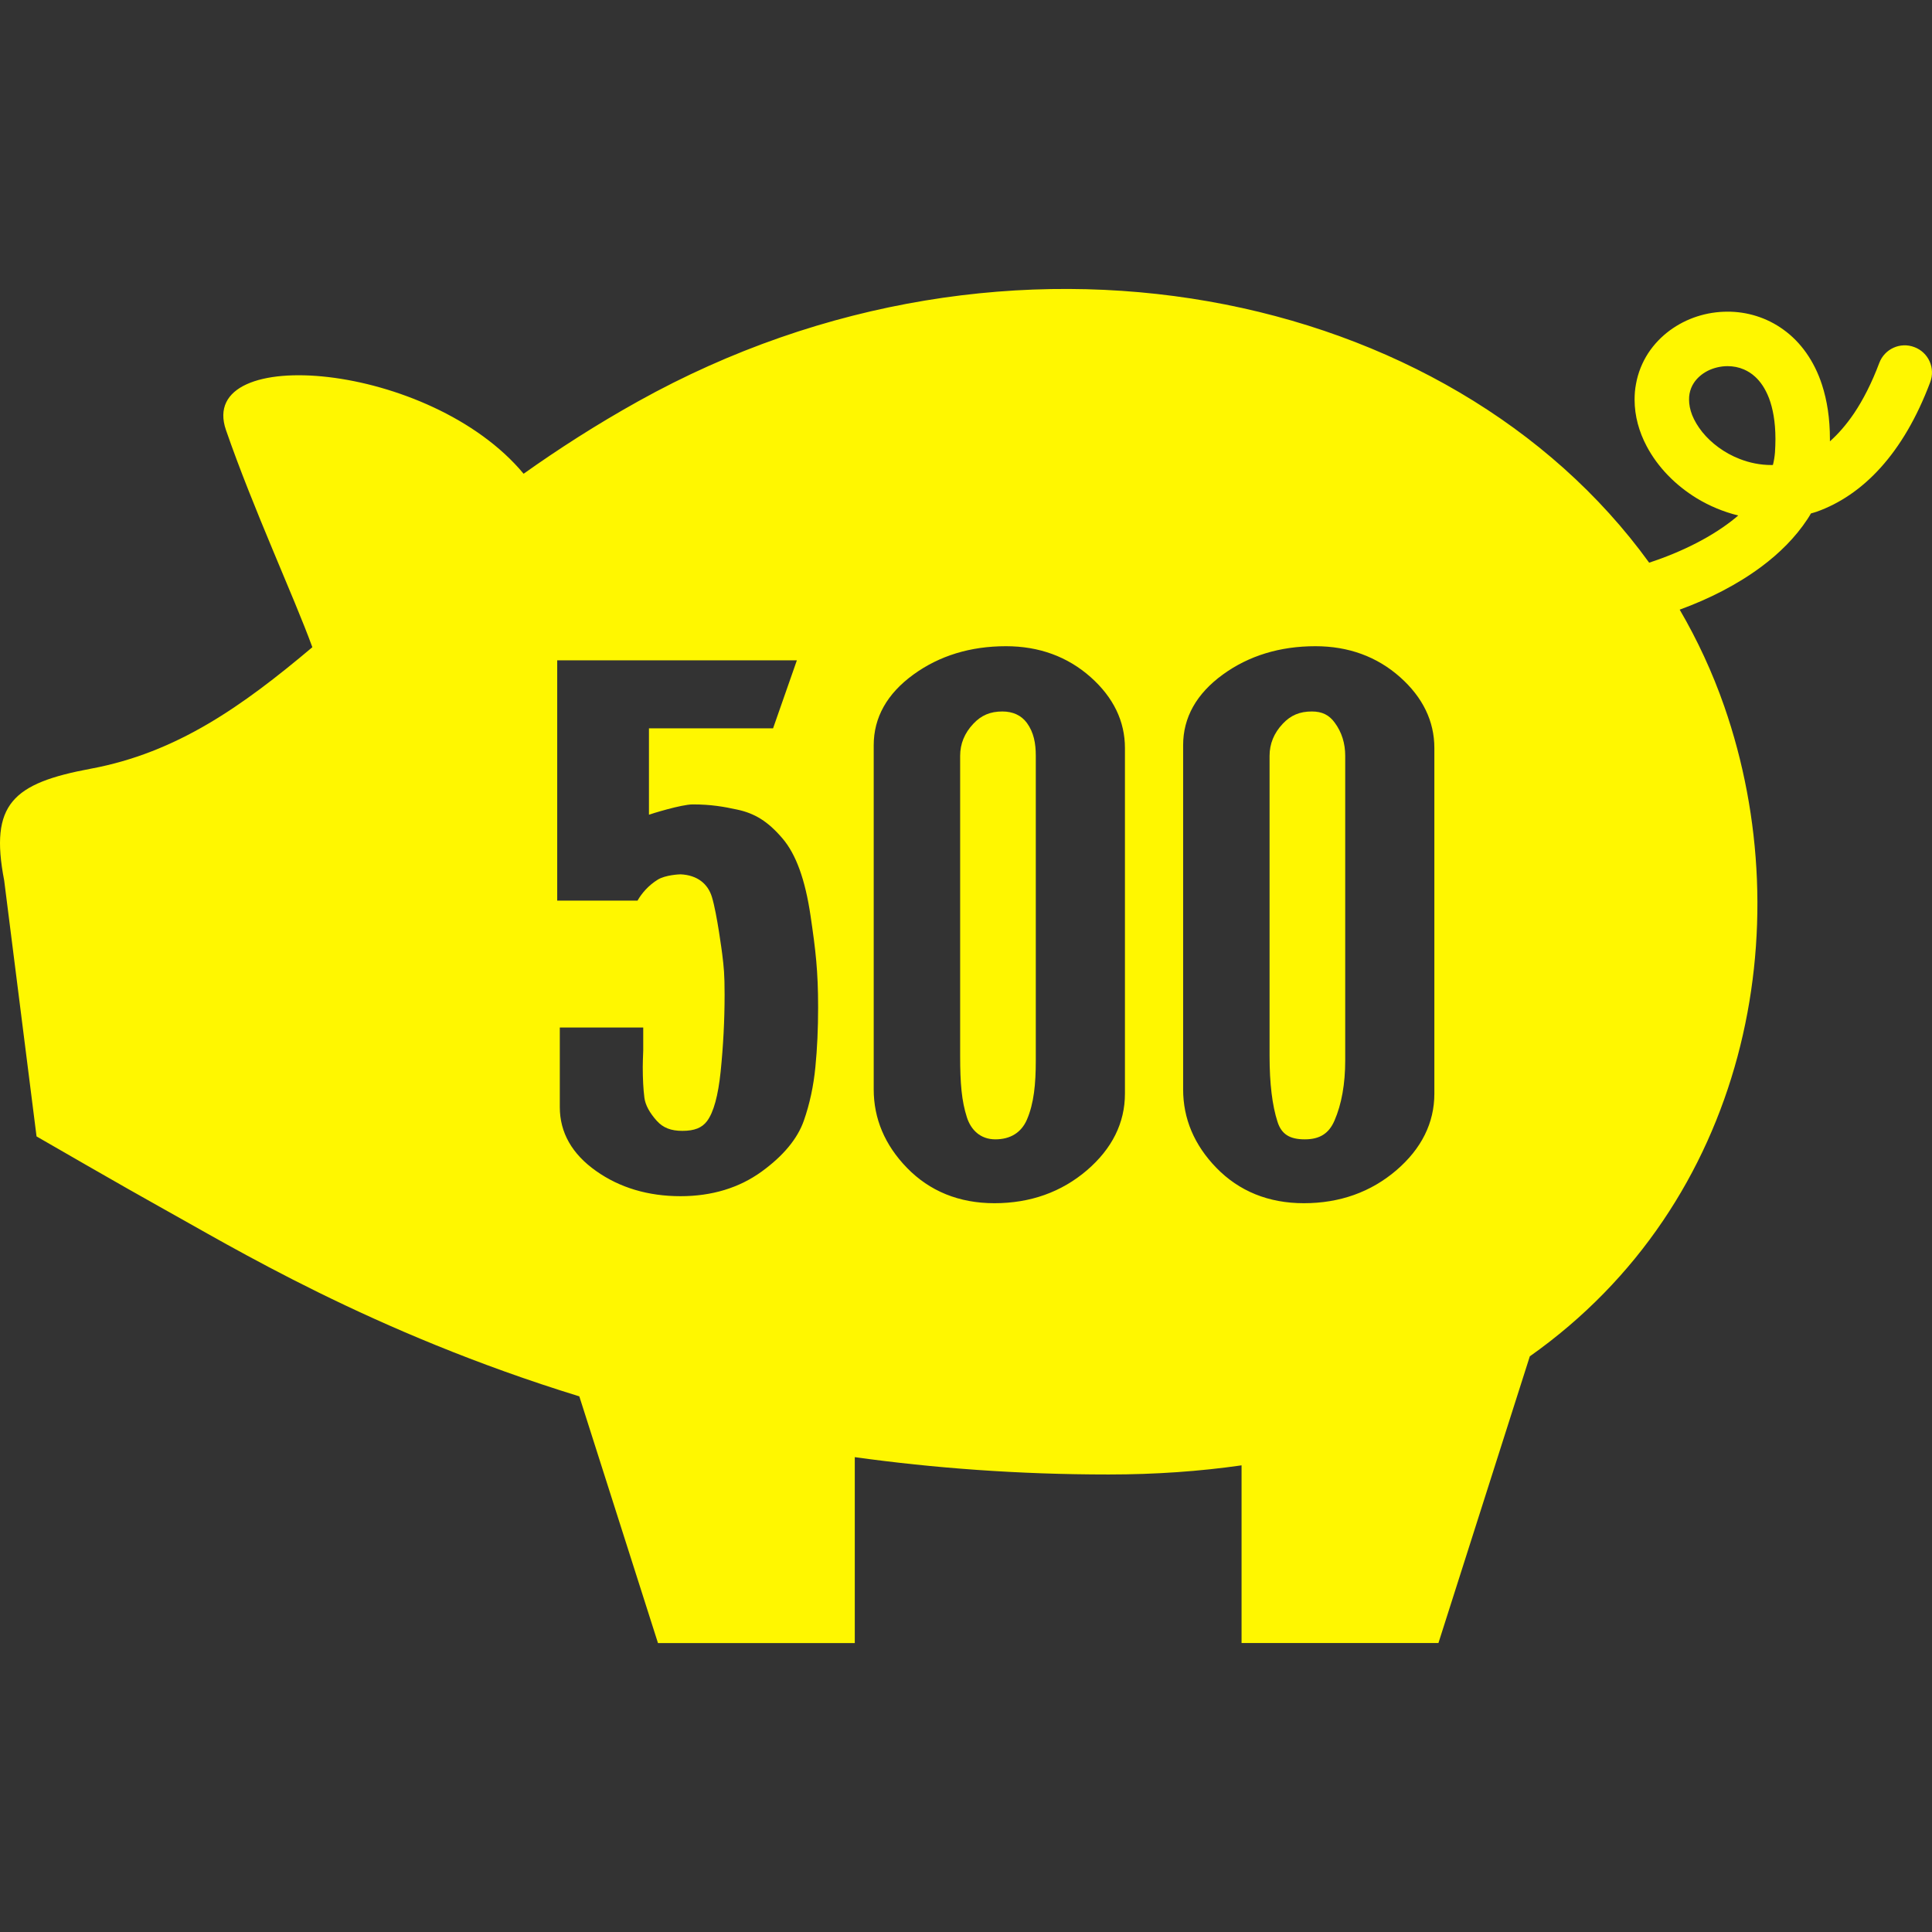 <svg version="1.1" id="_x32_" xmlns="http://www.w3.org/2000/svg" xmlns:xlink="http://www.w3.org/1999/xlink" viewBox="0 0 512 512" xml:space="preserve" fill="#000000"><rect x="0" y="0" width="512" height="512" fill="#333333" stroke="none"/><g id="SVGRepo_bgCarrier" stroke-width="0"></g><g id="SVGRepo_tracerCarrier" stroke-linecap="round" stroke-linejoin="round"></g><g id="SVGRepo_iconCarrier"> <style type="text/css">  .st0{fill:#fff700;}  </style> <g> <path class="st0" d="M265.652,188.549c-3.219,0-5.609,1-7.734,3.281c-2.297,2.438-3.469,5.281-3.469,8.469v79.594 c0,7.203,0.391,11.891,1.797,16.234c1.047,3.25,3.516,5.813,7.531,5.813c3.953,0,6.859-1.766,8.359-5.203 c1.875-4.344,2.359-9.484,2.359-15.719v-80.719c0-3.313-0.531-6.203-2.359-8.719C270.621,189.518,268.339,188.549,265.652,188.549z "></path> <path class="st0" d="M347.652,188.549c-3.219,0-5.609,1-7.734,3.281c-2.297,2.438-3.469,5.281-3.469,8.469v79.594 c0,7.203,0.703,13.063,2.109,17.406c1.047,3.266,3.203,4.641,7.219,4.641c3.953,0,6.391-1.531,7.875-4.969 c1.891-4.359,2.844-9.719,2.844-15.953v-80.719c0-3.313-0.922-6.266-2.766-8.766C352.23,189.456,350.355,188.549,347.652,188.549z"></path> <path class="st0" d="M507.323,91.987c-3.734-1.422-7.891,0.469-9.297,4.203c-2.031,5.406-4.313,9.813-6.703,13.375 c-2.094,3.078-4.234,5.484-6.375,7.391c0-0.203,0-0.422,0-0.625c0-5.391-0.734-10.172-2.109-14.391 c-2.047-6.313-5.672-11.328-10.203-14.578c-4.516-3.281-9.766-4.781-14.813-4.766c-5.531,0-10.891,1.719-15.328,4.984 c-2.188,1.625-4.156,3.641-5.719,6.031c-1.547,2.391-2.688,5.156-3.219,8.141c-0.266,1.375-0.375,2.766-0.375,4.141 c0,4.391,1.203,8.578,3.188,12.328c2.969,5.625,7.641,10.375,13.313,13.844c3.328,2.016,7.016,3.563,10.969,4.547 c-0.234,0.188-0.453,0.391-0.703,0.594c-5.969,4.922-14.203,9.063-22.906,11.906c-52.703-72.813-169.437-97.609-267.906-42.766 c-11.203,6.234-21.234,12.719-30.375,19.203c-24.719-29.734-86.891-34.719-78.875-11.578c7.25,20.953,17.922,43.938,22.891,57.547 c-18.688,15.75-35.969,27.953-58.672,32.188c-20.734,3.859-26.906,9.359-23,29.609l8.578,67.844c0,0,24.172,13.969,32.734,18.703 c18.906,10.469,56.125,33.25,111.109,50.188l20.844,65.375h52.156v-49.265c20.844,2.891,43.25,4.594,67.281,4.594 c12.469,0,24.203-0.844,35.219-2.422v47.093h52.172l24.219-75.984c57.687-40.734,71.906-113.672,51.531-172.25 c-3.141-9.016-7.109-17.563-11.813-25.625c7.781-2.844,15.234-6.609,21.656-11.391c4.781-3.563,9-7.734,12.219-12.625 c0.313-0.469,0.609-0.969,0.906-1.484c0.5-0.141,1.016-0.281,1.516-0.453c6.031-2.141,11.859-6.016,16.969-11.703 c5.125-5.688,9.563-13.156,13.125-22.625C512.948,97.549,511.058,93.377,507.323,91.987z M216.089,282.737 c-0.484,5.047-1.516,9.844-3.063,14.25c-1.672,4.781-5.438,9.328-11.188,13.5c-5.953,4.313-13.188,6.516-21.484,6.516 c-8.594,0-16.125-2.25-22.375-6.672c-6.375-4.484-9.625-10.188-9.625-16.938v-21.094h22.109c0,0,0.016,5.109,0,6.063 c-0.078,2-0.125,3.516-0.125,4.391c0,3.141,0.141,5.891,0.438,8.188c0.25,1.891,1.359,3.953,3.297,6.109 c1.656,1.828,3.734,2.641,6.75,2.641c3.203,0,5.219-0.797,6.563-2.609c1.734-2.328,2.938-6.75,3.594-13.125 c0.688-6.734,1.047-13.578,1.047-20.359c0-5.469-0.203-7.266-0.641-10.828c0,0-1.359-10.594-2.719-15.047 c-1.047-3.469-3.828-5.813-8.313-6.016c-0.281,0-4.031,0.156-6.063,1.422c-2.422,1.5-4.219,3.578-5.344,5.547h-21.281v-63.688 h63.516l-6.313,18.031H171.98v22.891c0.469-0.188,8.578-2.734,11.609-2.734c4.906,0,8.297,0.625,11.703,1.359 c4.703,0.984,8.219,3.141,12.047,7.625c3.594,4.188,6.031,10.875,7.453,20.453c1.375,9.297,2.016,14.734,2.016,24.359 C216.808,272.534,216.574,277.831,216.089,282.737z M298.121,289.815c0,7.75-3.391,14.578-10.063,20.313 c-6.75,5.781-15,8.734-24.531,8.734c-9.344,0-17.156-3.172-23.203-9.406c-5.828-6.016-8.781-12.984-8.781-20.766v-91.203 c0-7.359,3.547-13.656,10.516-18.719c6.875-5,15.125-7.516,24.531-7.516c8.766,0,16.313,2.75,22.453,8.203 c6.016,5.359,9.078,11.672,9.078,18.781V289.815z M380.121,289.815c0,7.75-3.391,14.578-10.063,20.313 c-6.75,5.781-15,8.734-24.516,8.734c-9.359,0-17.172-3.172-23.219-9.406c-5.828-6.016-8.781-12.984-8.781-20.766v-91.203 c0-7.359,3.547-13.656,10.516-18.719c6.875-5,15.141-7.516,24.531-7.516c8.766,0,16.313,2.75,22.453,8.203 c6.016,5.359,9.078,11.672,9.078,18.781V289.815z M470.386,119.893c-0.094,1.141-0.266,2.25-0.547,3.328 c-0.141,0-0.281,0.016-0.422,0.016c-2.906,0-5.766-0.578-8.422-1.625c-4-1.547-7.516-4.188-9.875-7.125 c-1.188-1.484-2.078-3-2.672-4.469c-0.578-1.469-0.828-2.859-0.828-4.125c0-0.531,0.031-1.047,0.125-1.547 c0.203-1.078,0.578-2,1.141-2.859c0.828-1.266,2.078-2.391,3.656-3.203c1.578-0.797,3.438-1.25,5.281-1.25 c1.5,0,2.969,0.281,4.344,0.875c1.031,0.453,2.016,1.063,2.938,1.906c1.391,1.266,2.672,3.047,3.703,5.703 c1,2.656,1.703,6.203,1.703,10.813C470.511,117.456,470.464,118.643,470.386,119.893z"></path> </g> </g></svg>
